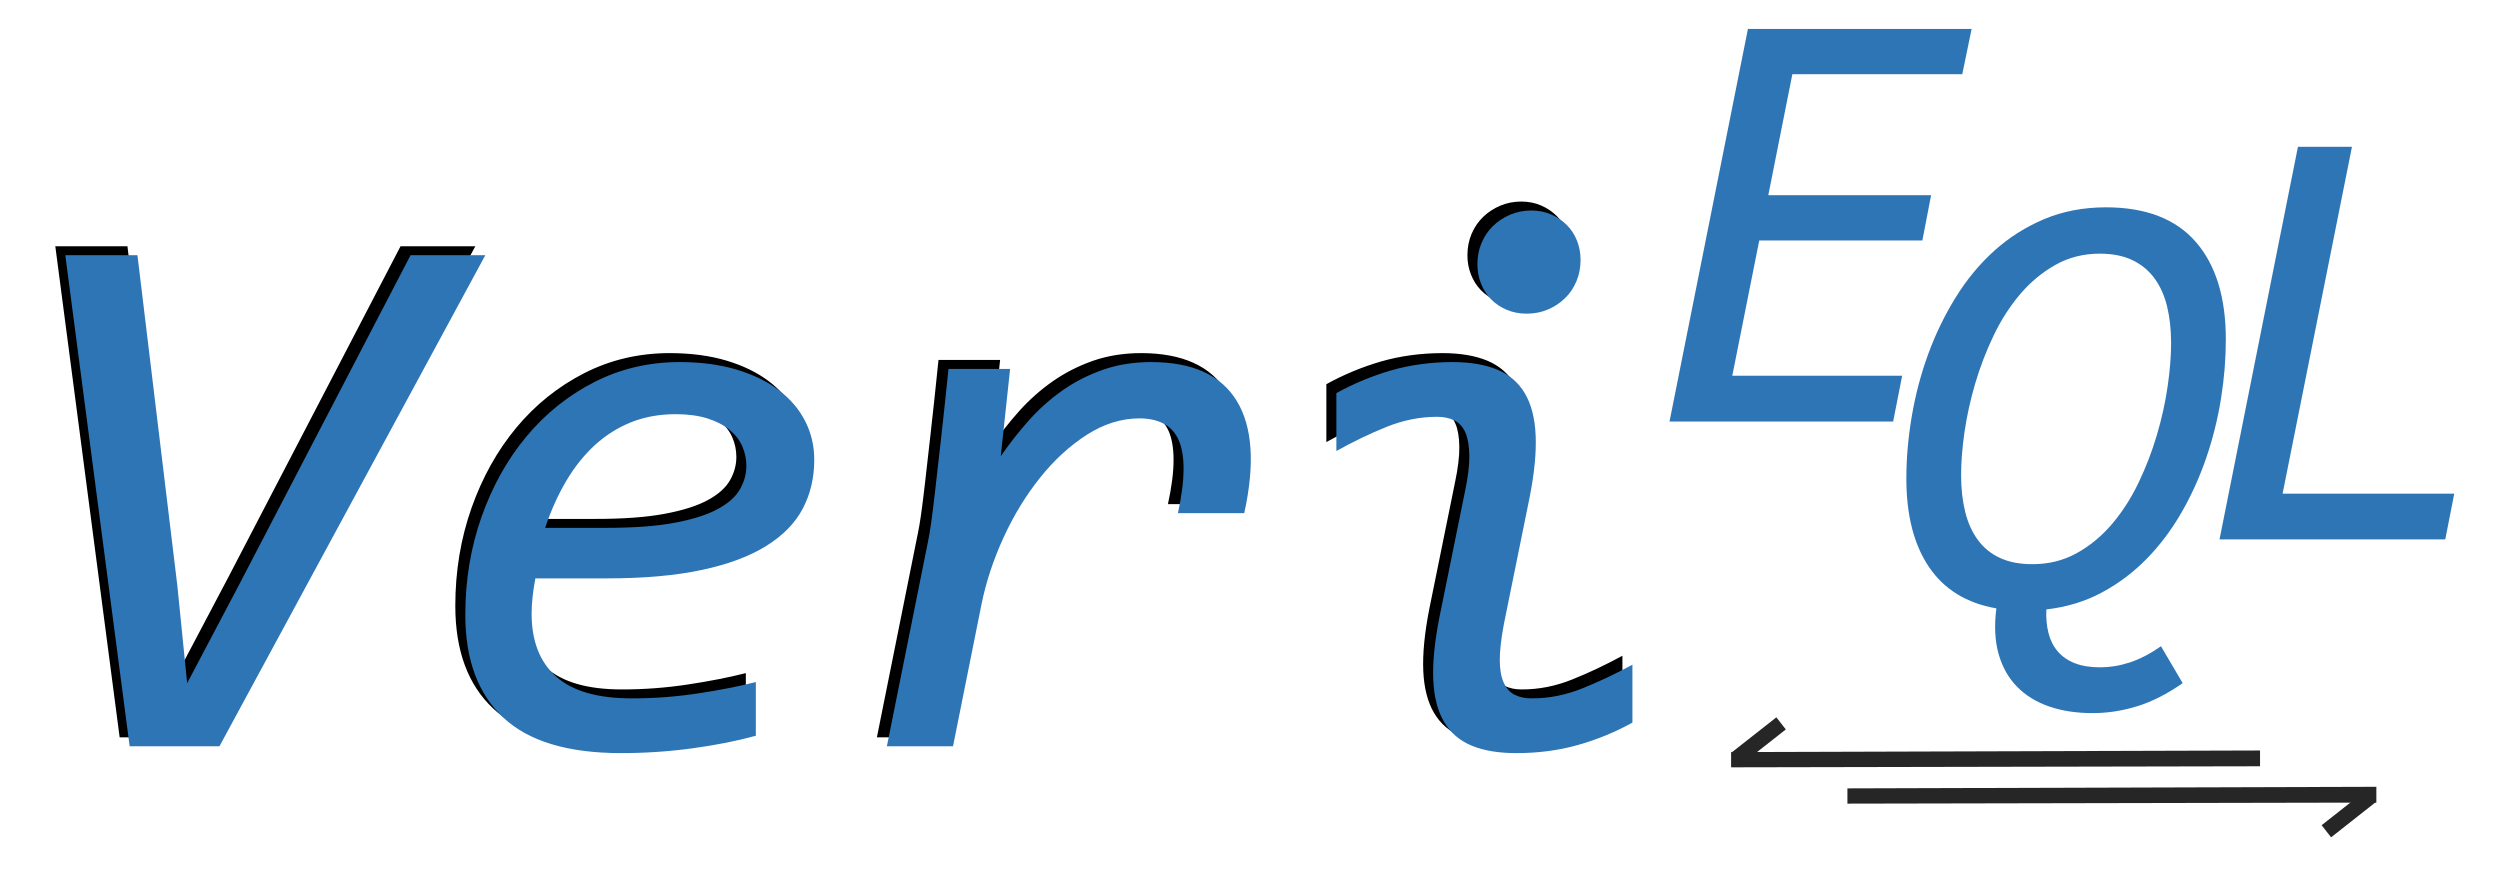 <svg xmlns="http://www.w3.org/2000/svg" xmlns:xlink="http://www.w3.org/1999/xlink" version="1.1" width="570" height="200" viewBox="0 0 570 200" xml:space="preserve">
<desc>Created with Fabric.js 5.2.4</desc>
<defs>
</defs>
<g transform="matrix(1 0 0 1 540 540)" id="66d9e80d-3e6d-4aad-b7ee-9011c7fec595"  >
</g>
<g transform="matrix(1 0 0 1 540 540)" id="b1bb739d-b56d-48be-84e5-6ba6765b277b"  >
<rect style="stroke: none; stroke-width: 1; stroke-dasharray: none; stroke-linecap: butt; stroke-dashoffset: 0; stroke-linejoin: miter; stroke-miterlimit: 4; fill: rgb(255,255,255); fill-rule: nonzero; opacity: 1; visibility: hidden;" vector-effect="non-scaling-stroke"  x="-540" y="-540" rx="0" ry="0" width="1080" height="1080" />
</g>
<g transform="matrix(1 0 0 1 191.26 107.81)" clip-path="url(#CLIPPATH_4)"  >
<clipPath id="CLIPPATH_4" >
	<rect transform="matrix(1 0 0 1 0.27 1.62)" id="SVGID_2_" x="-192.96" y="-102.72" rx="0" ry="0" width="385.92" height="205.44" />
</clipPath>
<path style="stroke: none; stroke-width: 1; stroke-dasharray: none; stroke-linecap: butt; stroke-dashoffset: 0; stroke-linejoin: miter; stroke-miterlimit: 4; fill: rgb(0,0,0); fill-rule: nonzero; opacity: 1;" vector-effect="non-scaling-stroke"  transform=" translate(-183.57, -107.02)" d="M 362.22 161.92 C 358.276 164.11 354.12 165.813 349.755 167.043 C 345.39 168.272 340.718 168.88 335.745 168.88 C 331.695 168.88 328.298 168.31 325.553 167.17 C 322.816 166.03 320.715 164.223 319.26 161.732 C 317.805 159.25 316.988 156.062 316.816 152.169 C 316.651 148.284 317.108 143.566 318.196 138.017 L 324.046 109.217 C 324.736 105.962 325.067 103.24 325.036 101.042 C 325.006 98.852 324.706 97.104 324.136 95.792 C 323.567 94.487 322.719 93.564 321.609 93.017 C 320.499 92.477 319.194 92.207 317.702 92.2 C 313.817 92.207 309.992 92.965 306.212 94.48 C 302.44 95.995 298.607 97.84 294.722 100 L 294.722 86.8 C 298.667 84.625 302.822 82.9 307.194 81.625 C 311.567 80.365 316.239 79.728 321.212 79.72 C 325.27 79.727 328.667 80.305 331.412 81.445 C 334.157 82.592 336.265 84.408 337.72 86.89 C 339.175 89.38 339.992 92.56 340.158 96.445 C 340.33 100.338 339.873 105.048 338.778 110.583 L 332.927 139.39 C 332.297 142.713 331.983 145.451 331.983 147.611 C 331.983 149.778 332.283 151.518 332.882 152.823 C 333.483 154.136 334.322 155.058 335.409 155.598 C 336.497 156.138 337.779 156.408 339.264 156.401 C 343.149 156.408 346.974 155.658 350.739 154.143 C 354.511 152.643 358.337 150.835 362.221 148.72 L 362.221 161.92 z M 326.88 57.438 C 326.88 55.668 327.195 54.041 327.825 52.548 C 328.455 51.063 329.325 49.78 330.442 48.686 C 331.559 47.606 332.865 46.744 334.349 46.113 C 335.834 45.483 337.44 45.168 339.15 45.161 C 340.815 45.168 342.33 45.468 343.702 46.068 C 345.082 46.675 346.267 47.478 347.265 48.476 C 348.27 49.481 349.043 50.666 349.582 52.039 C 350.13 53.419 350.4 54.874 350.4 56.412 C 350.4 58.197 350.085 59.824 349.455 61.309 C 348.825 62.801 347.955 64.091 346.838 65.171 C 345.72 66.266 344.415 67.121 342.93 67.744 C 341.446 68.374 339.84 68.689 338.122 68.682 C 336.465 68.689 334.934 68.39 333.532 67.789 C 332.13 67.188 330.945 66.386 329.969 65.381 C 328.994 64.383 328.237 63.198 327.697 61.818 C 327.157 60.453 326.88 58.99 326.88 57.438 z M 201.578 120.842 C 201.81 119.762 202.05 118.337 202.306 116.56 C 202.561 114.79 202.861 112.397 203.206 109.39 C 203.551 106.39 203.978 102.618 204.488 98.065 C 205.006 93.52 205.606 87.925 206.288 81.28 L 220.335 81.28 L 218.197 101.2 C 220.2 98.29 222.367 95.522 224.707 92.912 C 227.047 90.309 229.62 88.037 232.417 86.087 C 235.222 84.145 238.274 82.6 241.589 81.444 C 244.904 80.304 248.527 79.727 252.464 79.719 C 261.892 79.726 268.402 82.674 272.002 88.569 C 275.602 94.472 276.18 102.999 273.72 114.159 L 258.6 114.159 C 259.455 110.214 259.882 106.861 259.882 104.101 C 259.882 101.349 259.5 99.121 258.727 97.426 C 257.955 95.738 256.807 94.508 255.292 93.728 C 253.777 92.956 251.962 92.565 249.839 92.558 C 245.722 92.565 241.716 93.81 237.824 96.301 C 233.939 98.798 230.376 102.061 227.151 106.096 C 223.926 110.131 221.151 114.668 218.841 119.708 C 216.531 124.748 214.859 129.803 213.824 134.873 L 207.314 167.318 L 192.24 167.318 L 201.578 120.842 z M 128.04 117.52 C 134.385 117.527 139.635 117.145 143.775 116.373 C 147.922 115.608 151.208 114.565 153.638 113.253 C 156.068 111.948 157.77 110.433 158.745 108.715 C 159.72 107.005 160.2 105.235 160.2 103.405 C 160.2 101.815 159.885 100.308 159.255 98.883 C 158.625 97.458 157.643 96.206 156.3 95.118 C 154.958 94.038 153.27 93.175 151.237 92.545 C 149.212 91.922 146.82 91.607 144.075 91.6 C 140.362 91.607 136.98 92.223 133.92 93.445 C 130.86 94.675 128.107 96.415 125.648 98.665 C 123.188 100.922 121.021 103.645 119.13 106.832 C 117.24 110.027 115.643 113.589 114.322 117.52 L 128.04 117.52 z M 112.095 129.04 C 111.81 130.54 111.6 131.942 111.457 133.255 C 111.314 134.575 111.24 135.865 111.24 137.117 C 111.24 143.349 113.107 148.12 116.827 151.434 C 120.547 154.749 126.307 156.407 134.092 156.4 C 139.132 156.407 144.134 156.032 149.085 155.282 C 154.043 154.532 158.467 153.67 162.36 152.679 L 162.36 164.919 C 158.07 166.105 153.255 167.057 147.9 167.784 C 142.553 168.518 137.13 168.879 131.64 168.879 C 119.52 168.879 110.565 166.187 104.79 160.786 C 99.015 155.387 96.12 147.571 96.12 137.334 C 96.12 129.452 97.35 122.019 99.81 115.044 C 102.27 108.077 105.667 101.979 110.01 96.744 C 114.353 91.516 119.513 87.369 125.483 84.309 C 131.453 81.256 137.956 79.726 144.983 79.719 C 149.843 79.726 154.178 80.296 157.973 81.436 C 161.775 82.583 164.993 84.151 167.618 86.146 C 170.25 88.148 172.253 90.503 173.625 93.211 C 174.998 95.926 175.68 98.851 175.68 101.986 C 175.68 106.104 174.81 109.816 173.062 113.124 C 171.322 116.439 168.547 119.274 164.737 121.644 C 160.935 124.014 156.029 125.844 150.022 127.119 C 144.015 128.409 136.747 129.046 128.227 129.039 L 112.095 129.039 z M 100.68 55.36 L 40.065 167.32 L 19.59 167.32 L 4.92 55.36 L 21.368 55.36 L 30.48 130.833 L 32.7 152.935 L 44.362 130.833 L 83.632 55.36 L 100.68 55.36 z" stroke-linecap="round" />
</g>
<g transform="matrix(1 0 0 1 193.54 109.85)" clip-path="url(#CLIPPATH_5)"  >
<clipPath id="CLIPPATH_5" >
	<rect transform="matrix(1 0 0 1 0.27 1.62)" id="SVGID_4_" x="-192.96" y="-102.72" rx="0" ry="0" width="385.92" height="205.44" />
</clipPath>
<path style="stroke: none; stroke-width: 1; stroke-dasharray: none; stroke-linecap: butt; stroke-dashoffset: 0; stroke-linejoin: miter; stroke-miterlimit: 4; fill: rgb(46,117,182); fill-rule: nonzero; opacity: 1;" vector-effect="non-scaling-stroke"  transform=" translate(-185.85, -109.06)" d="M 364.5 163.96 C 360.555 166.15 356.4 167.853 352.035 169.082 C 347.67 170.312 342.997 170.92 338.025 170.92 C 333.974 170.92 330.577 170.35 327.832 169.21 C 325.095 168.07 322.995 166.263 321.54 163.772 C 320.085 161.29 319.268 158.102 319.095 154.209 C 318.93 150.324 319.388 145.606 320.475 140.057 L 326.326 111.257 C 327.015 108.002 327.346 105.279 327.316 103.082 C 327.286 100.892 326.986 99.144 326.416 97.832 C 325.846 96.527 324.998 95.604 323.889 95.057 C 322.779 94.517 321.474 94.247 319.982 94.24 C 316.096 94.247 312.272 95.005 308.492 96.52 C 304.719 98.035 300.887 99.88 297.002 102.04 L 297.002 88.84 C 300.947 86.665 305.102 84.94 309.475 83.665 C 313.848 82.405 318.52 81.768 323.493 81.76 C 327.551 81.768 330.948 82.345 333.693 83.485 C 336.437 84.632 338.546 86.447 340 88.93 C 341.455 91.42 342.272 94.6 342.438 98.485 C 342.611 102.378 342.154 107.088 341.058 112.623 L 335.208 141.43 C 334.578 144.753 334.263 147.491 334.263 149.651 C 334.263 151.818 334.563 153.558 335.163 154.863 C 335.763 156.176 336.602 157.098 337.69 157.638 C 338.778 158.178 340.06 158.448 341.545 158.441 C 345.43 158.448 349.255 157.698 353.02 156.183 C 356.792 154.683 360.618 152.875 364.502 150.76 L 364.502 163.96 z M 329.16 59.478 C 329.16 57.708 329.474 56.081 330.105 54.588 C 330.735 53.103 331.605 51.82 332.722 50.726 C 333.839 49.646 335.144 48.784 336.629 48.153 C 338.114 47.523 339.719 47.208 341.429 47.201 C 343.094 47.208 344.61 47.508 345.982 48.108 C 347.362 48.715 348.547 49.518 349.545 50.516 C 350.55 51.521 351.322 52.706 351.862 54.079 C 352.41 55.459 352.679 56.914 352.679 58.452 C 352.679 60.237 352.365 61.864 351.735 63.349 C 351.105 64.841 350.235 66.131 349.117 67.211 C 348 68.306 346.695 69.161 345.21 69.784 C 343.725 70.414 342.12 70.729 340.402 70.722 C 338.745 70.729 337.214 70.43 335.812 69.829 C 334.41 69.228 333.224 68.426 332.249 67.421 C 331.274 66.423 330.517 65.238 329.977 63.858 C 329.438 62.493 329.16 61.03 329.16 59.478 z M 203.857 122.882 C 204.089 121.802 204.33 120.377 204.585 118.6 C 204.84 116.83 205.14 114.437 205.485 111.43 C 205.83 108.43 206.257 104.658 206.768 100.105 C 207.286 95.56 207.885 89.965 208.568 83.32 L 222.616 83.32 L 220.478 103.24 C 222.48 100.33 224.648 97.562 226.988 94.952 C 229.328 92.349 231.901 90.077 234.698 88.127 C 237.503 86.185 240.556 84.64 243.871 83.484 C 247.186 82.344 250.809 81.767 254.746 81.759 C 264.173 81.767 270.684 84.714 274.284 90.609 C 277.884 96.512 278.461 105.039 276.001 116.199 L 260.881 116.199 C 261.736 112.254 262.164 108.901 262.164 106.141 C 262.164 103.389 261.781 101.161 261.009 99.466 C 260.237 97.778 259.089 96.549 257.574 95.769 C 256.059 94.997 254.244 94.606 252.122 94.599 C 248.004 94.606 243.999 95.851 240.107 98.341 C 236.222 100.839 232.66 104.101 229.435 108.136 C 226.21 112.171 223.435 116.708 221.125 121.748 C 218.815 126.788 217.143 131.843 216.107 136.913 L 209.597 169.358 L 194.52 169.358 L 203.857 122.882 z M 130.32 119.56 C 136.665 119.567 141.915 119.185 146.055 118.413 C 150.202 117.648 153.487 116.605 155.917 115.293 C 158.347 113.988 160.049 112.473 161.024 110.755 C 161.999 109.045 162.479 107.275 162.479 105.445 C 162.479 103.855 162.164 102.348 161.534 100.923 C 160.904 99.498 159.921 98.246 158.579 97.158 C 157.236 96.078 155.549 95.215 153.516 94.585 C 151.491 93.962 149.099 93.647 146.353 93.64 C 142.641 93.647 139.258 94.263 136.198 95.485 C 133.138 96.715 130.385 98.455 127.926 100.705 C 125.466 102.962 123.298 105.685 121.408 108.872 C 119.518 112.067 117.92 115.629 116.6 119.56 L 130.32 119.56 z M 114.375 131.08 C 114.09 132.58 113.88 133.982 113.737 135.295 C 113.595 136.615 113.52 137.905 113.52 139.157 C 113.52 145.389 115.388 150.16 119.107 153.474 C 122.827 156.789 128.587 158.447 136.372 158.44 C 141.412 158.447 146.414 158.072 151.365 157.322 C 156.322 156.572 160.747 155.71 164.64 154.719 L 164.64 166.959 C 160.35 168.144 155.535 169.097 150.18 169.824 C 144.832 170.558 139.41 170.919 133.92 170.919 C 121.8 170.919 112.845 168.227 107.07 162.826 C 101.295 157.427 98.4 149.611 98.4 139.374 C 98.4 131.492 99.63 124.059 102.09 117.084 C 104.55 110.117 107.947 104.019 112.29 98.784 C 116.632 93.556 121.792 89.409 127.763 86.349 C 133.733 83.296 140.235 81.766 147.263 81.759 C 152.123 81.767 156.458 82.337 160.253 83.477 C 164.056 84.624 167.273 86.192 169.898 88.187 C 172.53 90.189 174.533 92.544 175.905 95.252 C 177.278 97.967 177.96 100.892 177.96 104.027 C 177.96 108.145 177.09 111.857 175.342 115.165 C 173.602 118.48 170.827 121.315 167.017 123.685 C 163.214 126.055 158.309 127.885 152.302 129.16 C 146.294 130.45 139.027 131.087 130.507 131.08 L 114.375 131.08 z M 102.96 57.4 L 42.345 169.36 L 21.87 169.36 L 7.2 57.4 L 23.647 57.4 L 32.759 132.873 L 34.979 154.975 L 46.642 132.873 L 85.913 57.4 L 102.96 57.4 z" stroke-linecap="round" />
</g>
<g transform="matrix(1 0 0 1 415.09 51.35)" clip-path="url(#CLIPPATH_6)"  >
<clipPath id="CLIPPATH_6" >
	<rect transform="matrix(1 0 0 1 -2.58 -2.16)" id="SVGID_6_" x="-38.58" y="-82.08" rx="0" ry="0" width="77.16" height="164.16" />
</clipPath>
<polygon style="stroke: none; stroke-width: 1; stroke-dasharray: none; stroke-linecap: butt; stroke-dashoffset: 0; stroke-linejoin: miter; stroke-miterlimit: 4; fill: rgb(46,117,182); fill-rule: nonzero; opacity: 1;" vector-effect="non-scaling-stroke"  points="16.55,44.76 -34.44,44.76 -16.56,-44.76 34.44,-44.76 32.31,-34.44 -6.43,-34.44 -11.92,-6.84 25.2,-6.84 23.21,3.48 -13.98,3.48 -20.13,34.32 18.6,34.32 " />
</g>
<g transform="matrix(1 0 0 1 471.07 104.93)" clip-path="url(#CLIPPATH_7)"  >
<clipPath id="CLIPPATH_7" >
	<rect transform="matrix(1 0 0 1 -2.04 -13.86)" id="SVGID_8_" x="-38.58" y="-82.08" rx="0" ry="0" width="77.16" height="164.16" />
</clipPath>
<path style="stroke: none; stroke-width: 1; stroke-dasharray: none; stroke-linecap: butt; stroke-dashoffset: 0; stroke-linejoin: miter; stroke-miterlimit: 4; fill: rgb(46,117,182); fill-rule: nonzero; opacity: 1;" vector-effect="non-scaling-stroke"  transform=" translate(-463.38, -104.14)" d="M 487.32 77.47 C 487.32 74.365 487.012 71.56 486.397 69.04 C 485.782 66.535 484.807 64.382 483.48 62.598 C 482.152 60.82 480.472 59.448 478.432 58.488 C 476.4 57.528 473.94 57.048 471.059 57.041 C 467.355 57.048 463.995 57.896 460.98 59.583 C 457.964 61.278 455.272 63.505 452.917 66.266 C 450.562 69.034 448.544 72.183 446.849 75.724 C 445.155 79.271 443.759 82.901 442.664 86.621 C 441.569 90.349 440.752 94.023 440.226 97.653 C 439.701 101.291 439.439 104.568 439.439 107.486 C 439.439 110.606 439.753 113.403 440.369 115.894 C 440.984 118.384 441.944 120.521 443.249 122.299 C 444.554 124.084 446.234 125.457 448.289 126.409 C 450.344 127.369 452.811 127.849 455.691 127.841 C 459.396 127.849 462.763 127.016 465.779 125.343 C 468.794 123.678 471.479 121.466 473.834 118.698 C 476.189 115.938 478.214 112.788 479.909 109.241 C 481.604 105.701 482.999 102.071 484.094 98.343 C 485.19 94.623 486.007 90.941 486.532 87.303 C 487.058 83.672 487.32 80.395 487.32 77.47 z M 458.88 138.16 C 458.79 140.125 458.947 141.91 459.36 143.53 C 459.772 145.15 460.469 146.545 461.452 147.707 C 462.434 148.87 463.724 149.77 465.33 150.407 C 466.934 151.045 468.878 151.36 471.157 151.36 C 473.355 151.36 475.582 151 477.847 150.264 C 480.112 149.536 482.504 148.299 485.017 146.559 L 489.959 154.967 C 486.434 157.427 482.984 159.182 479.594 160.232 C 476.212 161.282 472.829 161.799 469.44 161.799 C 465.78 161.799 462.487 161.304 459.554 160.299 C 456.629 159.302 454.177 157.802 452.212 155.799 C 450.246 153.804 448.844 151.315 447.996 148.329 C 447.149 145.351 446.976 141.879 447.479 137.919 C 440.699 136.741 435.583 133.606 432.133 128.506 C 428.683 123.421 426.958 116.693 426.958 108.331 C 426.958 103.726 427.37 98.994 428.195 94.126 C 429.02 89.266 430.258 84.548 431.923 79.981 C 433.588 75.421 435.681 71.101 438.194 67.036 C 440.706 62.971 443.638 59.423 446.999 56.386 C 450.359 53.356 454.169 50.941 458.414 49.156 C 462.659 47.378 467.339 46.486 472.454 46.478 C 481.544 46.485 488.377 49.11 492.944 54.36 C 497.518 59.61 499.798 67.027 499.798 76.605 C 499.798 81 499.439 85.485 498.703 90.067 C 497.968 94.657 496.858 99.135 495.373 103.484 C 493.888 107.849 492.02 112.004 489.756 115.949 C 487.498 119.901 484.859 123.427 481.843 126.524 C 478.828 129.629 475.416 132.209 471.598 134.264 C 467.79 136.322 463.545 137.62 458.88 138.16 z" stroke-linecap="round" />
</g>
<g transform="matrix(1 0 0 1 532.81 78.23)" clip-path="url(#CLIPPATH_8)"  >
<clipPath id="CLIPPATH_8" >
	<rect transform="matrix(1 0 0 1 2.82 -2.16)" id="SVGID_10_" x="-38.58" y="-82.08" rx="0" ry="0" width="77.16" height="164.16" />
</clipPath>
<polygon style="stroke: none; stroke-width: 1; stroke-dasharray: none; stroke-linecap: butt; stroke-dashoffset: 0; stroke-linejoin: miter; stroke-miterlimit: 4; fill: rgb(46,117,182); fill-rule: nonzero; opacity: 1;" vector-effect="non-scaling-stroke"  points="24.71,44.76 -26.76,44.76 -8.88,-44.76 3.44,-44.76 -12.38,34.32 26.76,34.32 " />
</g>
<g transform="matrix(1 0 0 1 454.99 173.03)"  >
<polygon style="stroke: none; stroke-width: 1; stroke-dasharray: none; stroke-linecap: butt; stroke-dashoffset: 0; stroke-linejoin: miter; stroke-miterlimit: 4; fill: rgb(38,38,38); fill-rule: nonzero; opacity: 1;" vector-effect="non-scaling-stroke"  points="60.3,-1.92 -60.3,-1.56 -60.3,1.92 60.3,1.68 " />
</g>
<g transform="matrix(1 0 0 1 401.05 168.89)"  >
<polygon style="stroke: none; stroke-width: 1; stroke-dasharray: none; stroke-linecap: butt; stroke-dashoffset: 0; stroke-linejoin: miter; stroke-miterlimit: 4; fill: rgb(38,38,38); fill-rule: nonzero; opacity: 1;" vector-effect="non-scaling-stroke"  points="3.96,-5.34 -6.12,2.58 -3.96,5.34 6.12,-2.58 " />
</g>
<g transform="matrix(1 0 0 1 481.51 181.31)"  >
<polygon style="stroke: none; stroke-width: 1; stroke-dasharray: none; stroke-linecap: butt; stroke-dashoffset: 0; stroke-linejoin: miter; stroke-miterlimit: 4; fill: rgb(38,38,38); fill-rule: nonzero; opacity: 1;" vector-effect="non-scaling-stroke"  points="-60.3,1.92 60.3,1.68 60.3,-1.92 -60.3,-1.56 " />
</g>
<g transform="matrix(1 0 0 1 535.51 185.51)"  >
<polygon style="stroke: none; stroke-width: 1; stroke-dasharray: none; stroke-linecap: butt; stroke-dashoffset: 0; stroke-linejoin: miter; stroke-miterlimit: 4; fill: rgb(38,38,38); fill-rule: nonzero; opacity: 1;" vector-effect="non-scaling-stroke"  points="-4.02,5.4 6.18,-2.64 4.02,-5.4 -6.18,2.64 " />
</g>
</svg>